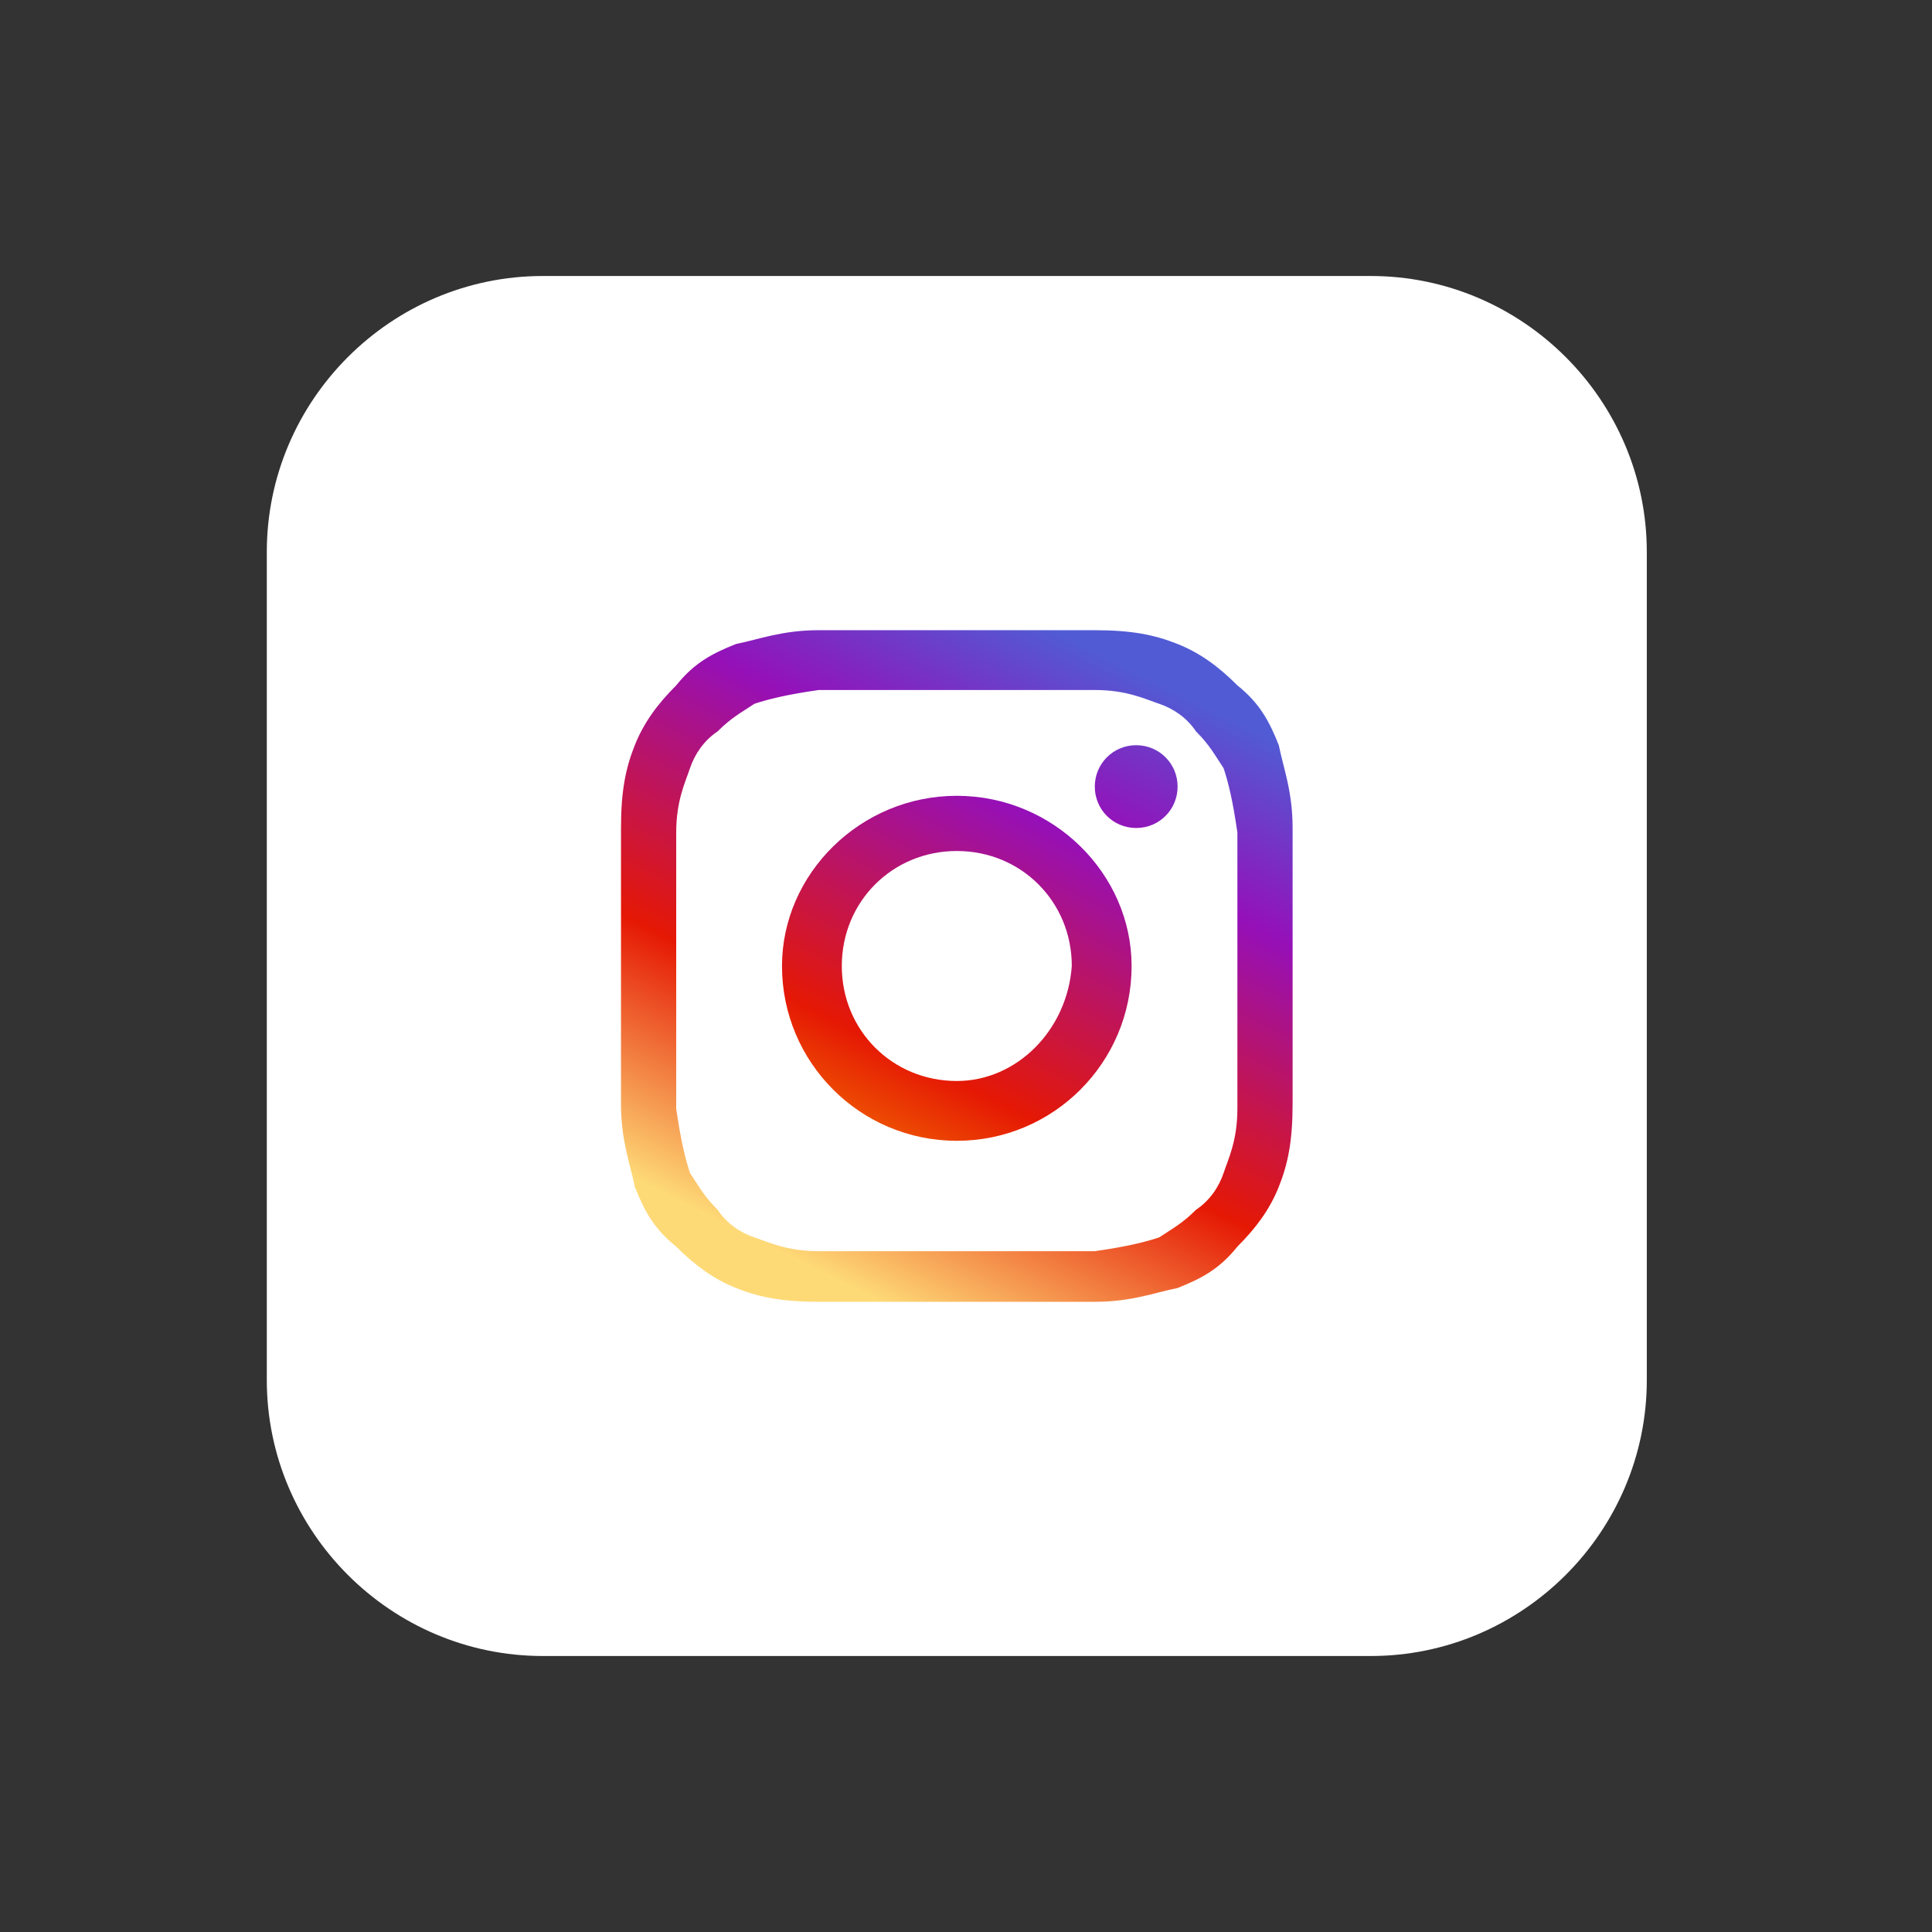 <?xml version="1.0" encoding="utf-8"?>
<!-- Generator: Adobe Illustrator 17.1.0, SVG Export Plug-In . SVG Version: 6.00 Build 0)  -->
<!DOCTYPE svg PUBLIC "-//W3C//DTD SVG 1.1//EN" "http://www.w3.org/Graphics/SVG/1.1/DTD/svg11.dtd">
<svg version="1.1" id="Layer_1" xmlns="http://www.w3.org/2000/svg" xmlns:xlink="http://www.w3.org/1999/xlink" x="0px" y="0px"
	 viewBox="0 0 42 42" enable-background="new 0 0 42 42" xml:space="preserve">
<rect x="0" y="0" width="42" height="42" fill="#333333" stroke="none"/>
<g>
	<path fill="#FFFFFF" d="M11.8,6h18c3.3,0,6,2.7,6,6v18c0,3.3-2.7,6-6,6h-18c-3.3,0-6-2.7-6-6V12C5.8,8.7,8.5,6,11.8,6z"/>
</g>
<g display="none">
	<defs>
		<rect id="SVGID_1_" x="12.9" y="11.8" width="16.2" height="13.2"/>
	</defs>
	<clipPath id="SVGID_2_" display="inline">
		<use xlink:href="#SVGID_1_"  overflow="visible"/>
	</clipPath>
	<g display="inline" clip-path="url(#SVGID_2_)">
		<path fill="#55ACEE" d="M29.1,13.4c-0.6,0.3-1.2,0.4-1.9,0.5c0.7-0.4,1.2-1.1,1.5-1.8c-0.7,0.4-1.4,0.7-2.1,0.8
			c-0.6-0.6-1.5-1-2.4-1c-1.8,0-3.3,1.5-3.3,3.3c0,0.3,0,0.5,0.1,0.8c-2.8-0.1-5.2-1.5-6.8-3.5c-0.3,0.5-0.4,1.1-0.4,1.7
			c0,1.2,0.6,2.2,1.5,2.8c-0.5,0-1-0.2-1.5-0.4c0,0,0,0,0,0c0,1.6,1.1,2.9,2.7,3.3c-0.5,0.1-1,0.2-1.5,0.1c0.4,1.3,1.6,2.3,3.1,2.3
			c-1.1,0.9-2.6,1.4-4.1,1.4c-0.3,0-0.5,0-0.8,0c1.5,0.9,3.2,1.5,5.1,1.5c6.1,0,9.4-5.1,9.4-9.4c0-0.1,0-0.3,0-0.4
			C28.1,14.6,28.6,14,29.1,13.4z"/>
	</g>
</g>
<g>
	
		<linearGradient id="SVGID_3_" gradientUnits="userSpaceOnUse" x1="-227.468" y1="272.073" x2="-227.438" y2="272.073" gradientTransform="matrix(-146.111 482.715 482.715 146.111 -164546.062 70062.211)">
		<stop  offset="0" style="stop-color:#515BD4"/>
		<stop  offset="0.26" style="stop-color:#9510B8"/>
		<stop  offset="0.66" style="stop-color:#E51804"/>
		<stop  offset="1" style="stop-color:#FEDA77"/>
	</linearGradient>
	<path fill="url(#SVGID_3_)" d="M20.8,13.7c-2,0-2.3,0-3,0c-0.8,0-1.3,0.2-1.8,0.3c-0.5,0.2-0.9,0.4-1.3,0.9
		c-0.4,0.4-0.7,0.8-0.9,1.3c-0.2,0.5-0.3,1-0.3,1.8c0,0.8,0,1,0,3c0,2,0,2.3,0,3c0,0.8,0.2,1.3,0.3,1.8c0.2,0.5,0.4,0.9,0.9,1.3
		c0.4,0.4,0.8,0.7,1.3,0.9c0.5,0.2,1,0.3,1.8,0.3c0.8,0,1,0,3,0c2,0,2.3,0,3,0c0.8,0,1.3-0.2,1.8-0.3c0.5-0.2,0.9-0.4,1.3-0.9
		c0.4-0.4,0.7-0.8,0.9-1.3c0.2-0.5,0.3-1,0.3-1.8c0-0.8,0-1,0-3c0-2,0-2.3,0-3c0-0.8-0.2-1.3-0.3-1.8c-0.2-0.5-0.4-0.9-0.9-1.3
		c-0.4-0.4-0.8-0.7-1.3-0.9c-0.5-0.2-1-0.3-1.8-0.3C23,13.7,22.8,13.7,20.8,13.7z M20.8,15c2,0,2.2,0,3,0c0.7,0,1.1,0.2,1.4,0.3
		c0.3,0.1,0.6,0.3,0.8,0.6c0.3,0.3,0.4,0.5,0.6,0.8c0.1,0.3,0.2,0.7,0.3,1.4c0,0.8,0,1,0,3c0,2,0,2.2,0,3c0,0.7-0.2,1.1-0.3,1.4
		c-0.1,0.3-0.3,0.6-0.6,0.8c-0.3,0.3-0.5,0.4-0.8,0.6c-0.3,0.1-0.7,0.2-1.4,0.3c-0.8,0-1,0-3,0c-2,0-2.2,0-3,0
		c-0.7,0-1.1-0.2-1.4-0.3c-0.3-0.1-0.6-0.3-0.8-0.6c-0.3-0.3-0.4-0.5-0.6-0.8c-0.1-0.3-0.2-0.7-0.3-1.4c0-0.8,0-1,0-3c0-2,0-2.2,0-3
		c0-0.7,0.2-1.1,0.3-1.4c0.1-0.3,0.3-0.6,0.6-0.8c0.3-0.3,0.5-0.4,0.8-0.6c0.3-0.1,0.7-0.2,1.4-0.3C18.6,15,18.8,15,20.8,15z"/>
	
		<linearGradient id="SVGID_4_" gradientUnits="userSpaceOnUse" x1="-227.468" y1="272.073" x2="-227.438" y2="272.073" gradientTransform="matrix(-146.111 482.715 482.715 146.111 -164546.062 70062.211)">
		<stop  offset="0" style="stop-color:#515BD4"/>
		<stop  offset="0.26" style="stop-color:#9510B8"/>
		<stop  offset="0.66" style="stop-color:#E51804"/>
		<stop  offset="1" style="stop-color:#FFBF00"/>
	</linearGradient>
	<path fill="url(#SVGID_4_)" d="M20.8,23.5c-1.4,0-2.5-1.1-2.5-2.5c0-1.4,1.1-2.5,2.5-2.5c1.4,0,2.5,1.1,2.5,2.5
		C23.2,22.4,22.1,23.5,20.8,23.5z M20.8,17.3C18.7,17.3,17,19,17,21c0,2.1,1.7,3.8,3.8,3.8c2.1,0,3.8-1.7,3.8-3.8
		C24.6,19,22.9,17.3,20.8,17.3z"/>
	
		<linearGradient id="SVGID_5_" gradientUnits="userSpaceOnUse" x1="-227.468" y1="272.078" x2="-227.438" y2="272.078" gradientTransform="matrix(-146.111 482.715 482.715 146.111 -164546.062 70062.211)">
		<stop  offset="0" style="stop-color:#515BD4"/>
		<stop  offset="0.26" style="stop-color:#9510B8"/>
		<stop  offset="0.66" style="stop-color:#E51804"/>
		<stop  offset="1" style="stop-color:#FFBF00"/>
	</linearGradient>
	<path fill="url(#SVGID_5_)" d="M25.6,17.1c0,0.5-0.4,0.9-0.9,0.9c-0.5,0-0.9-0.4-0.9-0.9c0-0.5,0.4-0.9,0.9-0.9
		C25.2,16.2,25.6,16.6,25.6,17.1z"/>
</g>
</svg>
